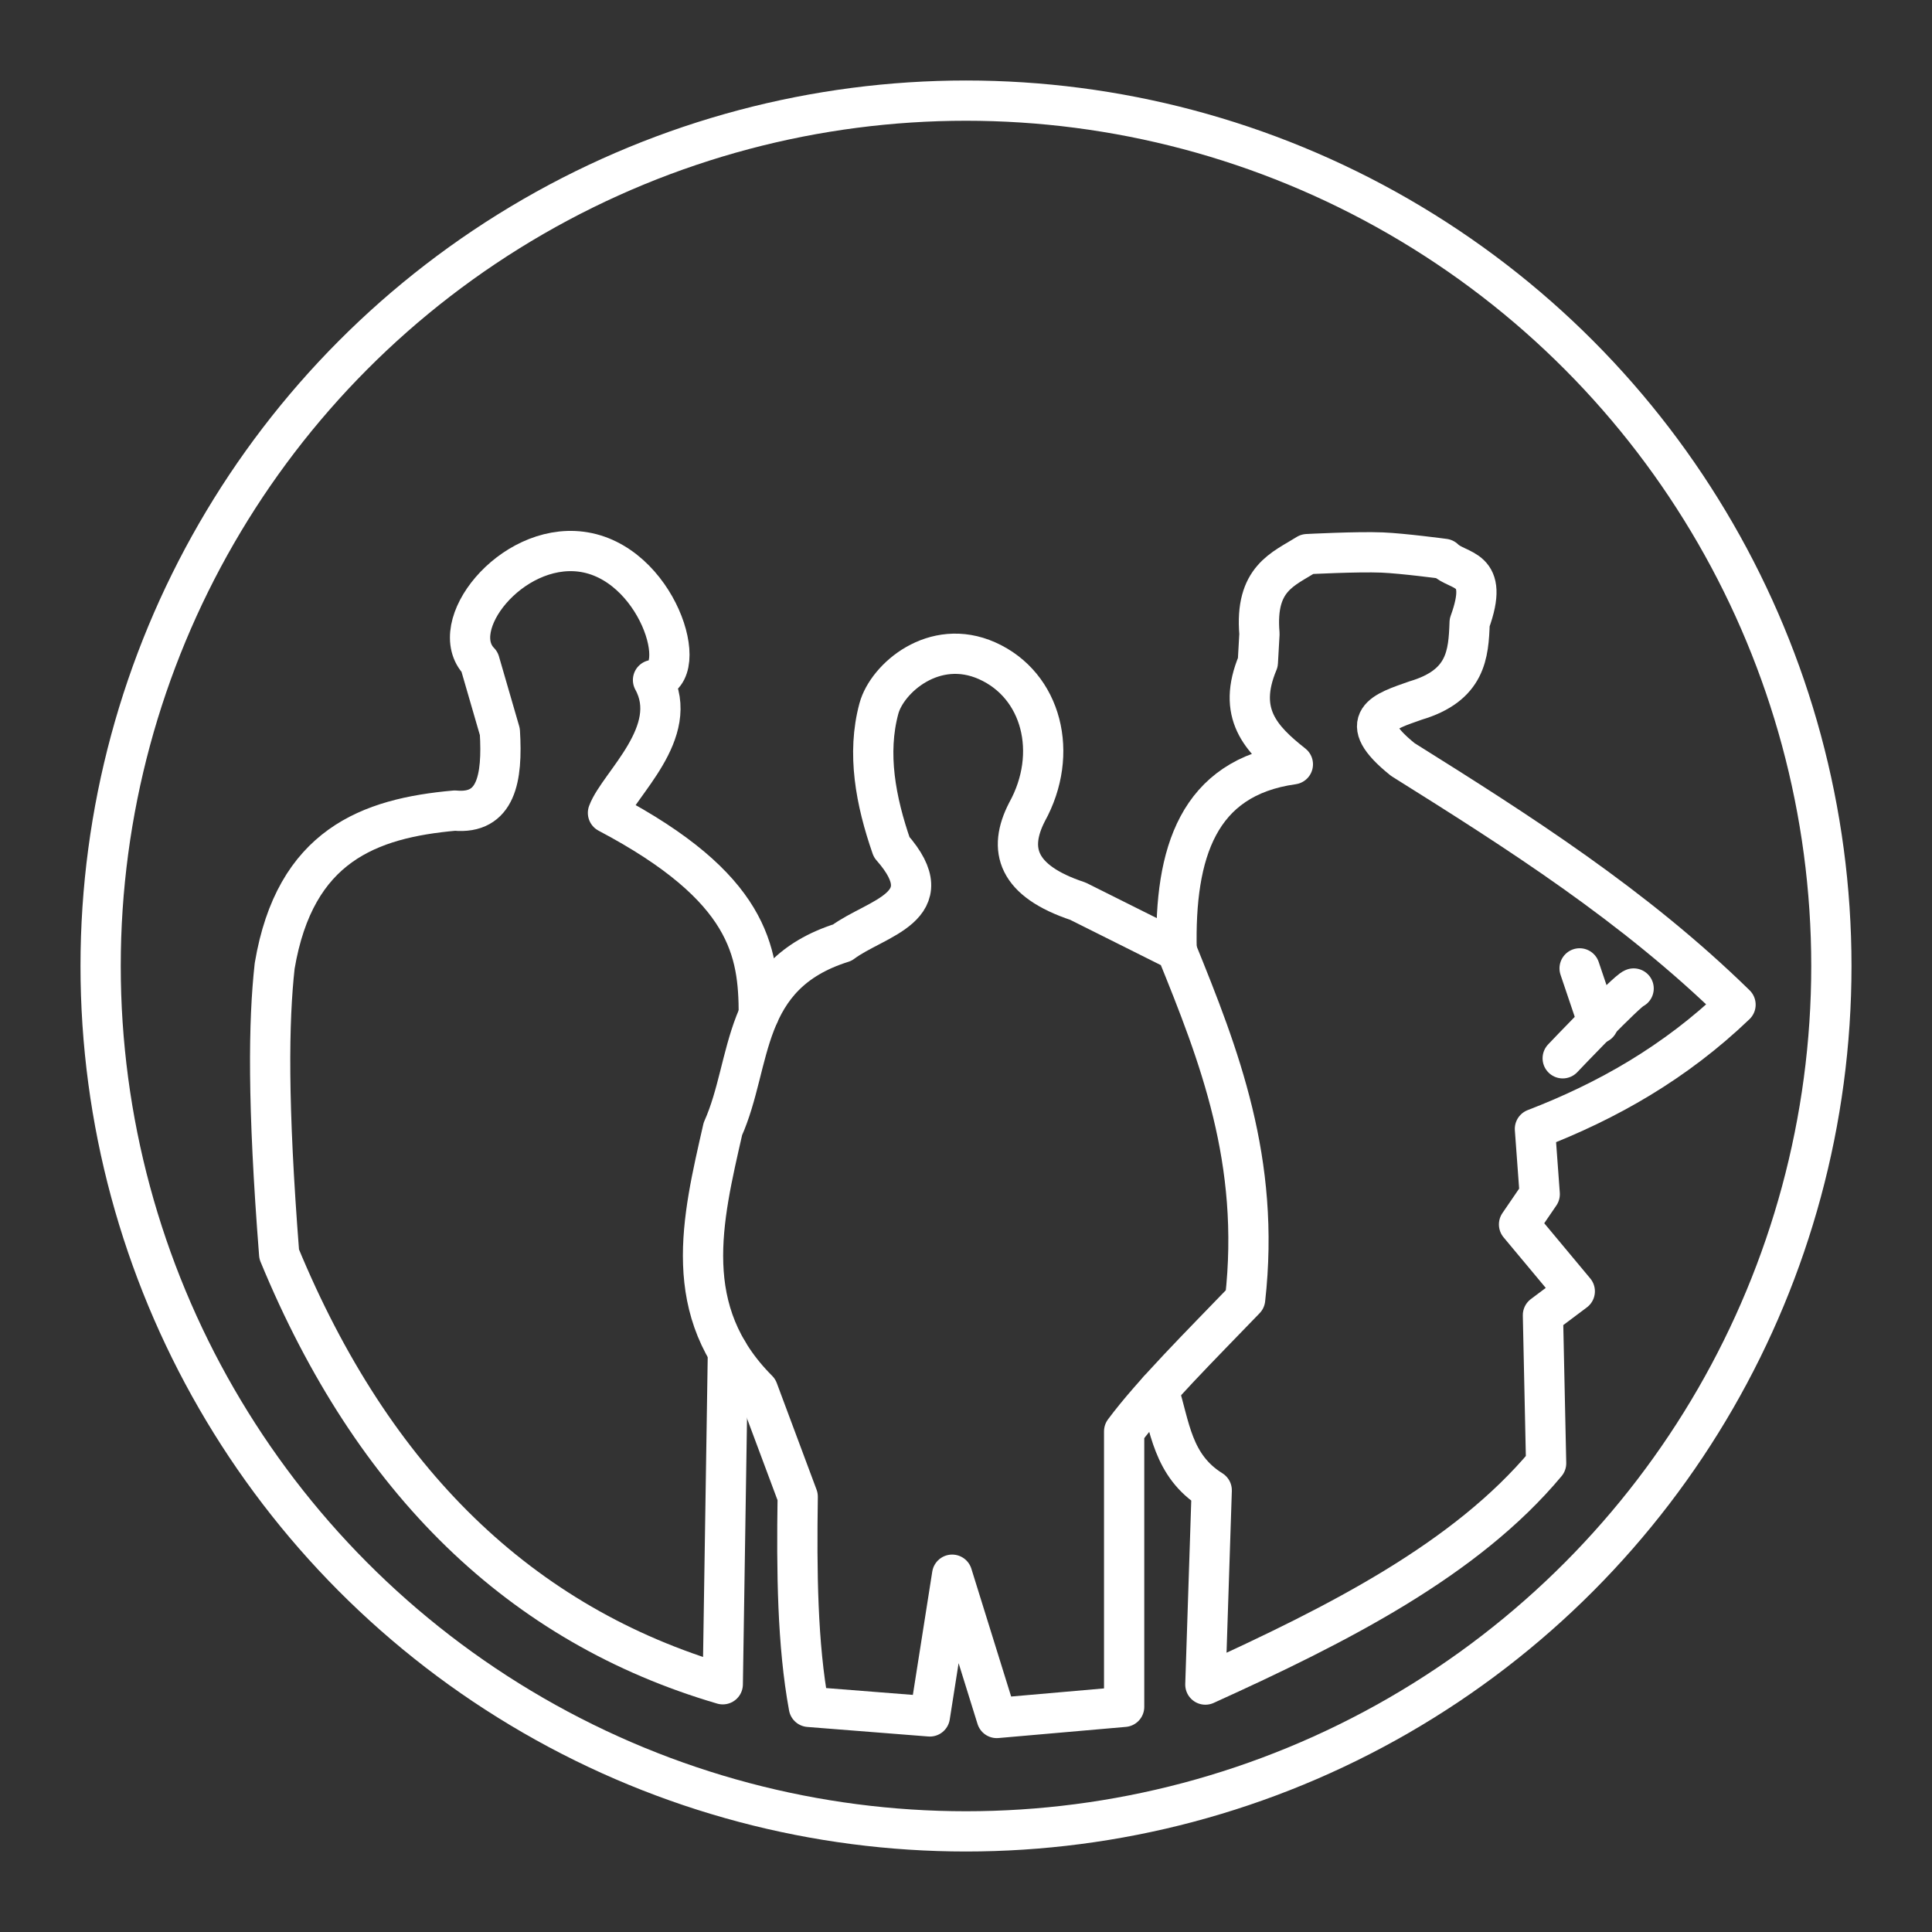 <?xml version="1.0" encoding="UTF-8"?><svg id="b" xmlns="http://www.w3.org/2000/svg" viewBox="0 0 48 48"><rect x="0" y="0" width="48" height="48" fill="#333333" stroke="none"/><defs><style>.i{fill:none;stroke:#fff;stroke-linecap:round;stroke-linejoin:round;}</style></defs><circle id="c" class="i" cx="24" cy="24" r="21.5"/><path id="d" class="i" d="m23.656,39.123l1.108,3.56,3.165-.277v-6.844c.702-.944,1.905-2.139,3.006-3.283.386-3.432-.643-6.056-1.701-8.663l-2.453-1.226c-1.524-.506-1.742-1.288-1.266-2.215.803-1.452.373-3.15-.989-3.758-1.317-.588-2.487.435-2.69,1.187-.301,1.114-.082,2.294.317,3.442,1.322,1.499-.401,1.753-1.226,2.373-2.551.803-2.225,2.968-2.967,4.628-.515,2.263-1.081,4.533.87,6.488l.989,2.65c-.028,1.861-.008,3.674.277,5.222l3.006.237.554-3.521Z"/><path id="e" class="i" d="m18.853,25.2c-.005-1.564-.228-3.147-3.748-5.004.263-.709,1.832-2.006,1.119-3.301.987-.121.099-2.952-1.79-3.189-1.746-.219-3.38,1.861-2.518,2.741l.503,1.734c.07,1.159-.09,2.055-1.119,1.958-2.127.189-3.972.866-4.476,3.86-.152,1.377-.181,3.409.112,7.161,2.332,5.649,6.003,9.214,11.021,10.685l.128-8.256"/><path id="f" class="i" d="m28.784,34.537c.284.892.337,1.877,1.321,2.49l-.158,4.826c3.315-1.504,6.474-3.112,8.466-5.499l-.079-3.679.791-.593-1.385-1.661.514-.752-.119-1.622c1.796-.691,3.486-1.65,4.984-3.086-2.517-2.462-5.386-4.288-8.268-6.092-1.215-.977-.457-1.19.317-1.464,1.266-.374,1.317-1.152,1.345-1.938.513-1.413-.279-1.23-.633-1.582,0,0-1.026-.137-1.543-.158-.619-.025-1.859.04-1.859.04-.598.377-1.305.601-1.187,1.98l-.04.71c-.529,1.262.069,1.9.87,2.532-2.357.33-2.945,2.199-2.888,4.628"/><path id="g" class="i" d="m40.587,24.559c-.168.056-1.762,1.734-1.762,1.734"/><path id="h" class="i" d="m39.245,24.059l.462,1.367"/></svg>